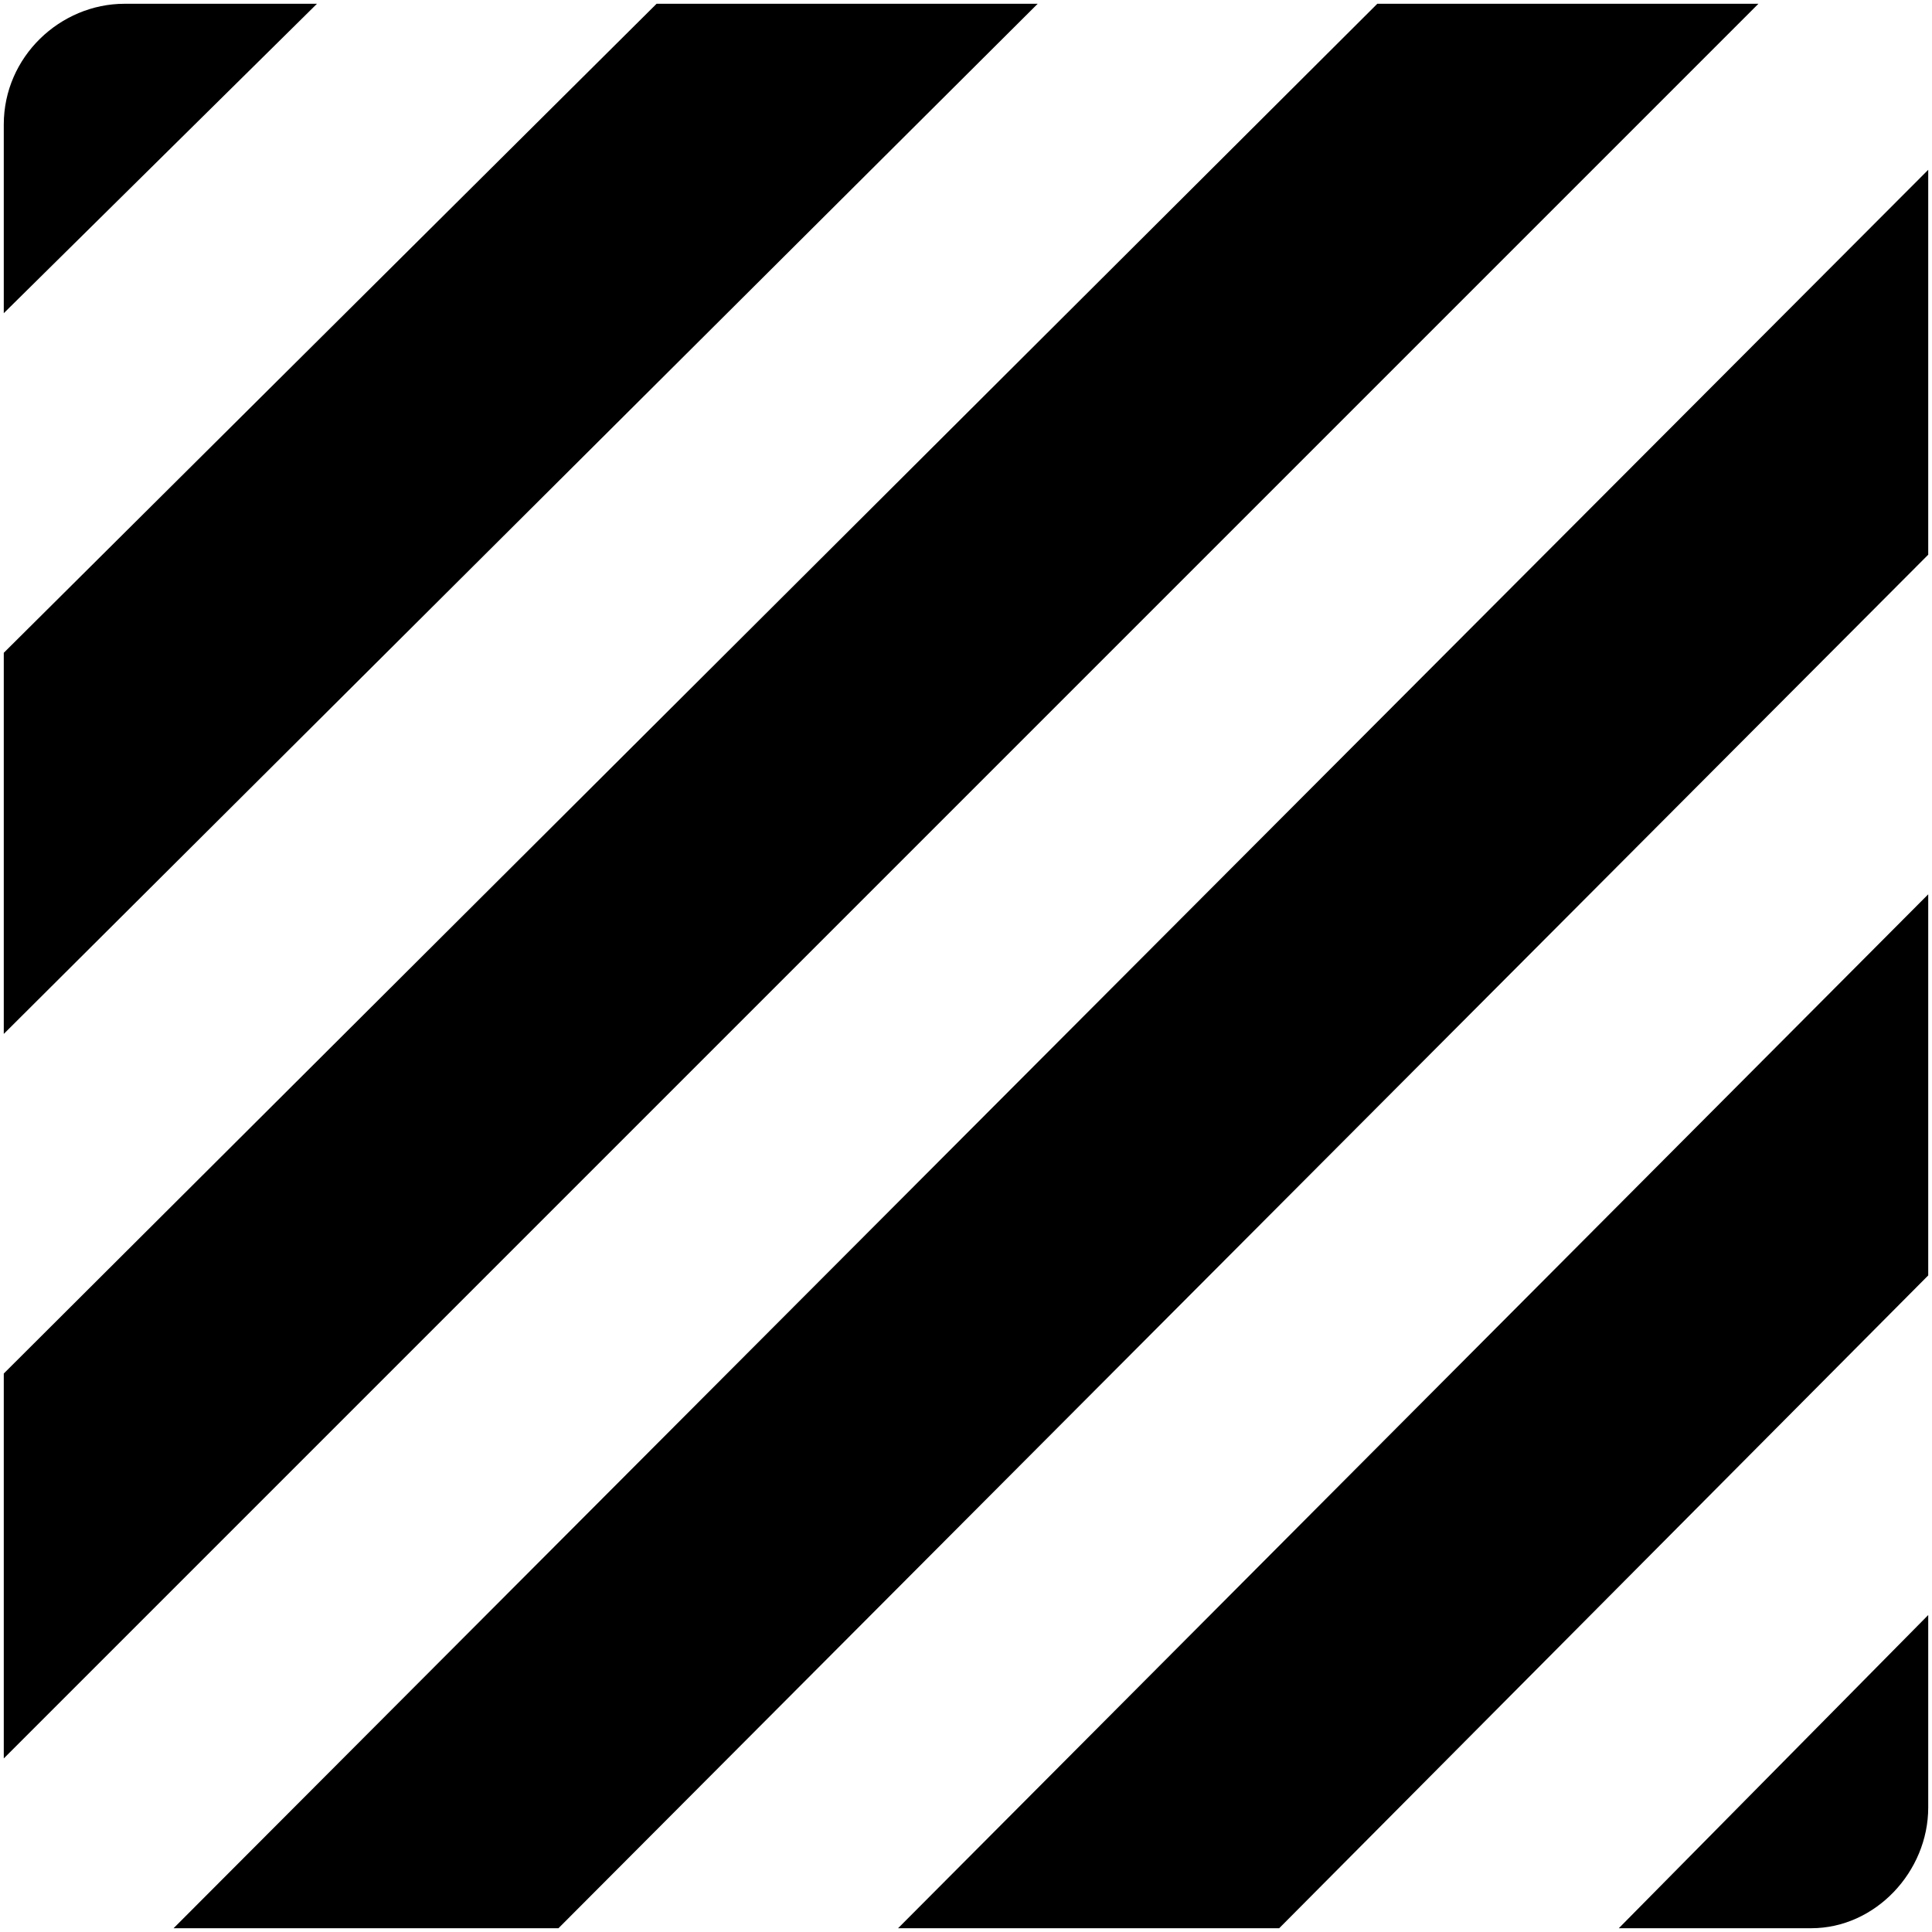 <svg xmlns="http://www.w3.org/2000/svg" viewBox="0 0 512 512">
	<path d="M46 511L511 45v102L148 511H46zM1 364L365 1h101L1 466V364zm237 147l273-274v101L339 511H238zM1 274V173L174 1h101zm479 237h-51l82-83v51c0 17-14 32-31 32zM1 83V33C1 15 16 1 33 1h51z"/>
</svg>